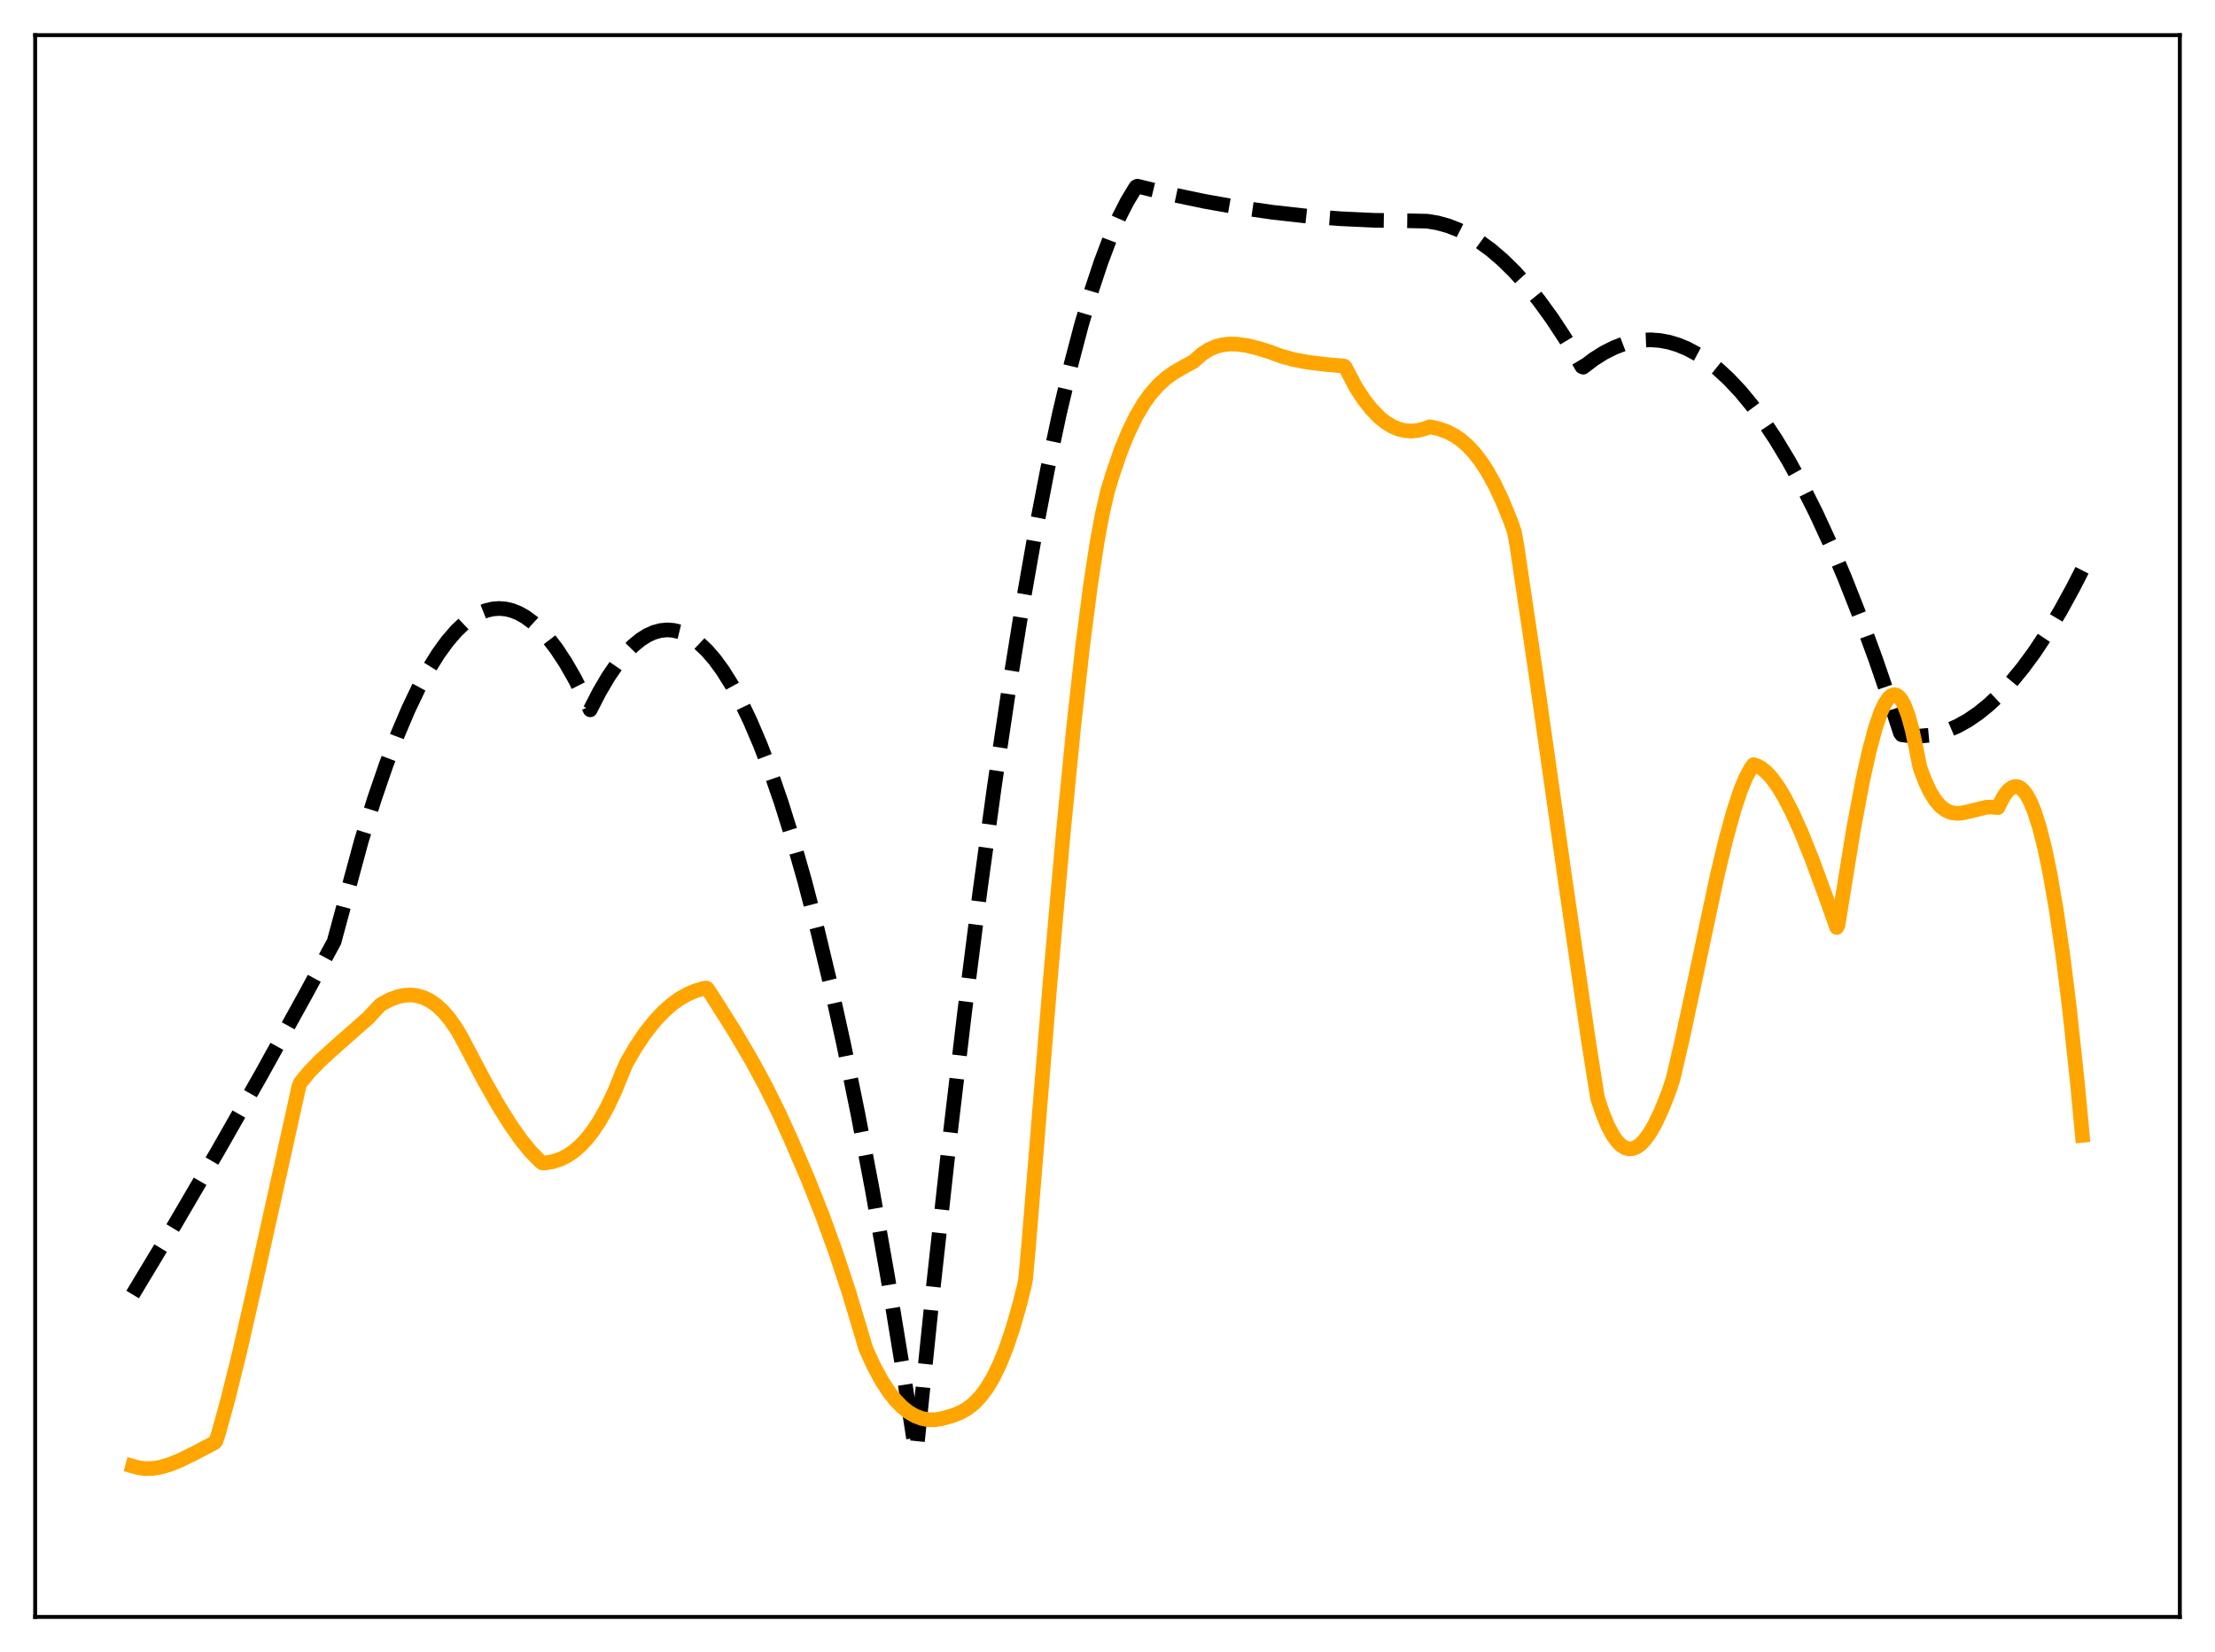 <?xml version="1.0" encoding="utf-8" standalone="no"?>
<!DOCTYPE svg PUBLIC "-//W3C//DTD SVG 1.1//EN"
  "http://www.w3.org/Graphics/SVG/1.1/DTD/svg11.dtd">
<svg xmlns:xlink="http://www.w3.org/1999/xlink" width="453.6pt" height="338.4pt" viewBox="0 0 453.6 338.4" xmlns="http://www.w3.org/2000/svg" version="1.1">
 <defs>
  <style type="text/css">*{stroke-linejoin: round; stroke-linecap: butt}</style>
 </defs>
 <g id="figure_1">
  <g id="patch_1">
   <path d="M 0 338.4 
L 453.6 338.4 
L 453.6 0 
L 0 0 
z
" style="fill: #ffffff"/>
  </g>
  <g id="axes_1">
   <g id="patch_2">
    <path d="M 7.2 331.2 
L 446.4 331.2 
L 446.4 7.2 
L 7.2 7.2 
z
" style="fill: #ffffff"/>
   </g>
   <g id="matplotlib.axis_1"/>
   <g id="matplotlib.axis_2"/>
   <g id="line2d_1">
    <path d="M 27.164 265.163 
L 35.948 250.571 
L 44.732 235.546 
L 53.516 220.089 
L 62.566 203.71 
L 68.422 192.868 
L 74.012 172.204 
L 76.673 163.644 
L 79.069 156.666 
L 81.465 150.375 
L 83.594 145.36 
L 85.724 140.887 
L 87.853 136.958 
L 89.716 133.965 
L 91.58 131.387 
L 93.443 129.225 
L 95.04 127.703 
L 96.637 126.487 
L 98.234 125.575 
L 99.565 125.049 
L 100.896 124.735 
L 102.227 124.633 
L 103.558 124.743 
L 104.889 125.065 
L 106.22 125.599 
L 107.551 126.345 
L 109.148 127.52 
L 110.745 129.001 
L 112.342 130.787 
L 113.939 132.878 
L 115.802 135.704 
L 117.665 138.946 
L 119.529 142.603 
L 120.86 145.393 
L 122.723 141.768 
L 124.586 138.596 
L 126.449 135.878 
L 128.047 133.908 
L 129.644 132.27 
L 131.241 130.966 
L 132.572 130.133 
L 133.903 129.531 
L 135.233 129.161 
L 136.564 129.021 
L 137.895 129.112 
L 139.226 129.435 
L 140.557 129.989 
L 141.888 130.773 
L 143.219 131.789 
L 144.816 133.313 
L 146.413 135.17 
L 148.01 137.359 
L 149.873 140.334 
L 151.737 143.762 
L 153.6 147.643 
L 155.729 152.633 
L 157.859 158.214 
L 159.988 164.387 
L 162.384 172.038 
L 164.78 180.439 
L 167.441 190.651 
L 170.103 201.787 
L 172.765 213.847 
L 175.693 228.181 
L 178.621 243.634 
L 181.815 261.767 
L 185.009 281.231 
L 187.405 296.702 
L 187.671 297.25 
L 191.132 263.597 
L 194.326 234.563 
L 197.52 207.48 
L 200.714 182.347 
L 203.642 161.021 
L 206.57 141.334 
L 209.232 124.858 
L 211.894 109.737 
L 214.556 95.97 
L 216.951 84.737 
L 219.347 74.602 
L 221.476 66.513 
L 223.606 59.291 
L 225.469 53.683 
L 227.332 48.738 
L 229.196 44.457 
L 230.793 41.316 
L 232.39 38.663 
L 232.656 38.268 
L 232.922 38.137 
L 239.843 39.81 
L 246.764 41.258 
L 253.684 42.481 
L 260.605 43.479 
L 267.526 44.252 
L 274.447 44.8 
L 281.367 45.123 
L 288.288 45.221 
L 292.281 45.308 
L 294.41 45.662 
L 296.54 46.254 
L 298.669 47.083 
L 300.799 48.15 
L 302.928 49.454 
L 305.324 51.206 
L 307.719 53.258 
L 310.115 55.612 
L 312.511 58.265 
L 315.172 61.567 
L 317.834 65.24 
L 320.496 69.284 
L 323.424 74.162 
L 323.956 75.097 
L 324.223 75.208 
L 326.352 73.585 
L 328.481 72.24 
L 330.611 71.171 
L 332.474 70.462 
L 334.337 69.965 
L 336.201 69.68 
L 338.064 69.607 
L 339.927 69.745 
L 341.791 70.095 
L 343.654 70.656 
L 345.517 71.43 
L 347.647 72.573 
L 349.776 73.992 
L 351.905 75.689 
L 354.035 77.661 
L 356.431 80.211 
L 358.826 83.111 
L 361.222 86.361 
L 363.617 89.96 
L 366.279 94.371 
L 368.941 99.213 
L 371.869 105.038 
L 374.797 111.387 
L 377.725 118.258 
L 380.919 126.35 
L 384.113 135.064 
L 387.308 144.4 
L 389.171 150.134 
L 389.437 150.494 
L 391.3 150.738 
L 393.164 150.775 
L 395.027 150.606 
L 396.89 150.231 
L 398.753 149.649 
L 400.883 148.73 
L 403.012 147.543 
L 405.142 146.085 
L 407.271 144.357 
L 409.401 142.36 
L 411.796 139.791 
L 414.192 136.88 
L 416.588 133.628 
L 419.249 129.614 
L 421.911 125.179 
L 424.573 120.322 
L 426.436 116.671 
L 426.436 116.671 
" clip-path="url(#p55c1350658)" style="fill: none; stroke-dasharray: 11.1,4.8; stroke-dashoffset: 0; stroke: #000000; stroke-width: 3"/>
   </g>
   <g id="line2d_2">
    <path d="M 27.164 300.306 
L 28.495 300.668 
L 29.825 300.823 
L 31.423 300.768 
L 33.02 300.488 
L 34.883 299.929 
L 37.012 299.058 
L 39.94 297.607 
L 43.933 295.517 
L 44.199 295.214 
L 44.732 293.657 
L 46.595 286.923 
L 48.991 277.309 
L 51.919 264.496 
L 61.235 222.454 
L 61.501 221.79 
L 63.364 219.544 
L 65.494 217.32 
L 68.156 214.888 
L 75.343 208.56 
L 77.472 206.276 
L 78.004 205.741 
L 79.868 204.75 
L 81.465 204.16 
L 82.796 203.877 
L 84.127 203.801 
L 85.457 203.953 
L 86.788 204.351 
L 88.119 205.013 
L 89.45 205.958 
L 90.781 207.206 
L 92.112 208.775 
L 93.443 210.685 
L 94.508 212.516 
L 99.299 221.602 
L 102.227 226.722 
L 104.623 230.522 
L 106.752 233.527 
L 108.615 235.82 
L 110.479 237.757 
L 111.011 238.187 
L 111.543 238.224 
L 113.14 237.964 
L 114.737 237.446 
L 116.068 236.791 
L 117.399 235.909 
L 118.73 234.782 
L 120.061 233.386 
L 121.392 231.7 
L 122.723 229.701 
L 124.32 226.855 
L 125.917 223.484 
L 127.514 219.535 
L 128.313 217.692 
L 130.176 214.499 
L 132.039 211.719 
L 133.903 209.334 
L 135.766 207.326 
L 137.629 205.676 
L 139.226 204.533 
L 140.823 203.627 
L 142.42 202.948 
L 144.017 202.481 
L 144.55 202.369 
L 144.816 202.478 
L 145.615 203.633 
L 150.406 211.219 
L 153.866 217.107 
L 156.794 222.51 
L 159.456 227.857 
L 162.118 233.722 
L 165.578 241.79 
L 168.506 249.205 
L 171.168 256.563 
L 173.83 264.633 
L 176.225 272.6 
L 177.29 276.203 
L 178.887 279.722 
L 180.484 282.694 
L 182.081 285.154 
L 183.412 286.834 
L 184.743 288.195 
L 186.074 289.256 
L 187.405 290.032 
L 188.736 290.54 
L 190.067 290.797 
L 191.398 290.82 
L 192.729 290.625 
L 195.124 289.953 
L 196.721 289.309 
L 198.052 288.55 
L 199.383 287.519 
L 200.714 286.155 
L 202.045 284.396 
L 203.376 282.18 
L 204.707 279.45 
L 206.038 276.149 
L 207.369 272.221 
L 208.7 267.614 
L 209.764 263.405 
L 210.031 261.991 
L 210.563 256.144 
L 215.088 200.623 
L 217.75 170.519 
L 219.879 148.806 
L 221.743 132.059 
L 223.34 119.714 
L 224.671 111.056 
L 225.735 105.297 
L 226.8 100.656 
L 227.865 97.161 
L 229.462 92.498 
L 231.059 88.56 
L 232.656 85.279 
L 234.253 82.582 
L 235.584 80.729 
L 237.181 78.913 
L 238.778 77.47 
L 240.375 76.318 
L 242.505 75.089 
L 244.368 74.083 
L 246.231 72.449 
L 247.562 71.608 
L 248.893 71.019 
L 250.224 70.652 
L 251.821 70.463 
L 253.418 70.501 
L 255.281 70.767 
L 257.677 71.339 
L 260.073 72.095 
L 262.468 72.985 
L 264.864 73.64 
L 267.792 74.195 
L 271.519 74.647 
L 275.245 74.979 
L 275.511 75.239 
L 277.641 79.299 
L 279.238 81.76 
L 280.835 83.806 
L 282.432 85.449 
L 283.763 86.522 
L 285.094 87.335 
L 286.425 87.897 
L 287.756 88.215 
L 289.087 88.3 
L 290.417 88.162 
L 291.748 87.811 
L 292.813 87.43 
L 294.676 87.833 
L 296.273 88.399 
L 297.871 89.222 
L 299.201 90.138 
L 300.532 91.292 
L 301.863 92.71 
L 303.194 94.419 
L 304.525 96.441 
L 306.122 99.313 
L 307.719 102.707 
L 309.316 106.658 
L 310.115 108.887 
L 310.647 111.85 
L 314.374 136.947 
L 320.496 180.089 
L 325.287 213.165 
L 327.151 224.924 
L 328.215 228.094 
L 329.28 230.661 
L 330.345 232.64 
L 331.143 233.758 
L 331.942 234.571 
L 332.74 235.091 
L 333.539 235.322 
L 334.337 235.277 
L 335.136 234.968 
L 335.935 234.406 
L 336.733 233.599 
L 337.798 232.159 
L 338.863 230.331 
L 340.193 227.537 
L 341.524 224.221 
L 342.589 221.115 
L 344.452 213.134 
L 347.114 200.713 
L 351.639 179.436 
L 353.503 171.683 
L 355.1 165.923 
L 356.431 161.917 
L 357.495 159.321 
L 358.56 157.332 
L 359.092 156.626 
L 359.891 156.883 
L 360.689 157.326 
L 361.754 158.194 
L 362.819 159.357 
L 364.15 161.192 
L 365.481 163.413 
L 367.078 166.527 
L 368.941 170.69 
L 371.071 176.002 
L 373.999 183.96 
L 376.128 189.982 
L 376.394 189.498 
L 379.588 169.786 
L 381.452 159.876 
L 382.783 153.853 
L 384.113 148.909 
L 385.178 145.848 
L 385.977 144.134 
L 386.775 142.96 
L 387.308 142.497 
L 387.84 142.302 
L 388.372 142.388 
L 388.905 142.765 
L 389.437 143.446 
L 389.969 144.441 
L 390.768 146.55 
L 391.567 149.431 
L 392.365 153.125 
L 393.164 157.166 
L 394.228 160.028 
L 395.293 162.276 
L 396.358 163.976 
L 397.423 165.189 
L 398.487 165.987 
L 399.552 166.436 
L 400.617 166.601 
L 401.681 166.55 
L 403.279 166.21 
L 406.739 165.354 
L 407.804 165.319 
L 409.135 165.431 
L 409.667 164.369 
L 410.465 162.912 
L 411.264 161.882 
L 412.063 161.275 
L 412.595 161.106 
L 413.127 161.128 
L 413.66 161.345 
L 414.192 161.758 
L 414.991 162.755 
L 415.789 164.213 
L 416.588 166.15 
L 417.652 169.481 
L 418.717 173.689 
L 419.782 178.798 
L 421.113 186.483 
L 422.444 195.667 
L 423.775 206.38 
L 425.372 221.312 
L 426.436 232.557 
L 426.436 232.557 
" clip-path="url(#p55c1350658)" style="fill: none; stroke: #ffa500; stroke-width: 3; stroke-linecap: square"/>
   </g>
   <g id="patch_3">
    <path d="M 7.2 331.2 
L 7.2 7.2 
" style="fill: none; stroke: #000000; stroke-width: 0.8; stroke-linejoin: miter; stroke-linecap: square"/>
   </g>
   <g id="patch_4">
    <path d="M 446.4 331.2 
L 446.4 7.2 
" style="fill: none; stroke: #000000; stroke-width: 0.8; stroke-linejoin: miter; stroke-linecap: square"/>
   </g>
   <g id="patch_5">
    <path d="M 7.2 331.2 
L 446.4 331.2 
" style="fill: none; stroke: #000000; stroke-width: 0.8; stroke-linejoin: miter; stroke-linecap: square"/>
   </g>
   <g id="patch_6">
    <path d="M 7.2 7.2 
L 446.4 7.2 
" style="fill: none; stroke: #000000; stroke-width: 0.8; stroke-linejoin: miter; stroke-linecap: square"/>
   </g>
  </g>
 </g>
 <defs>
  <clipPath id="p55c1350658">
   <rect x="7.2" y="7.2" width="439.2" height="324"/>
  </clipPath>
 </defs>
</svg>
